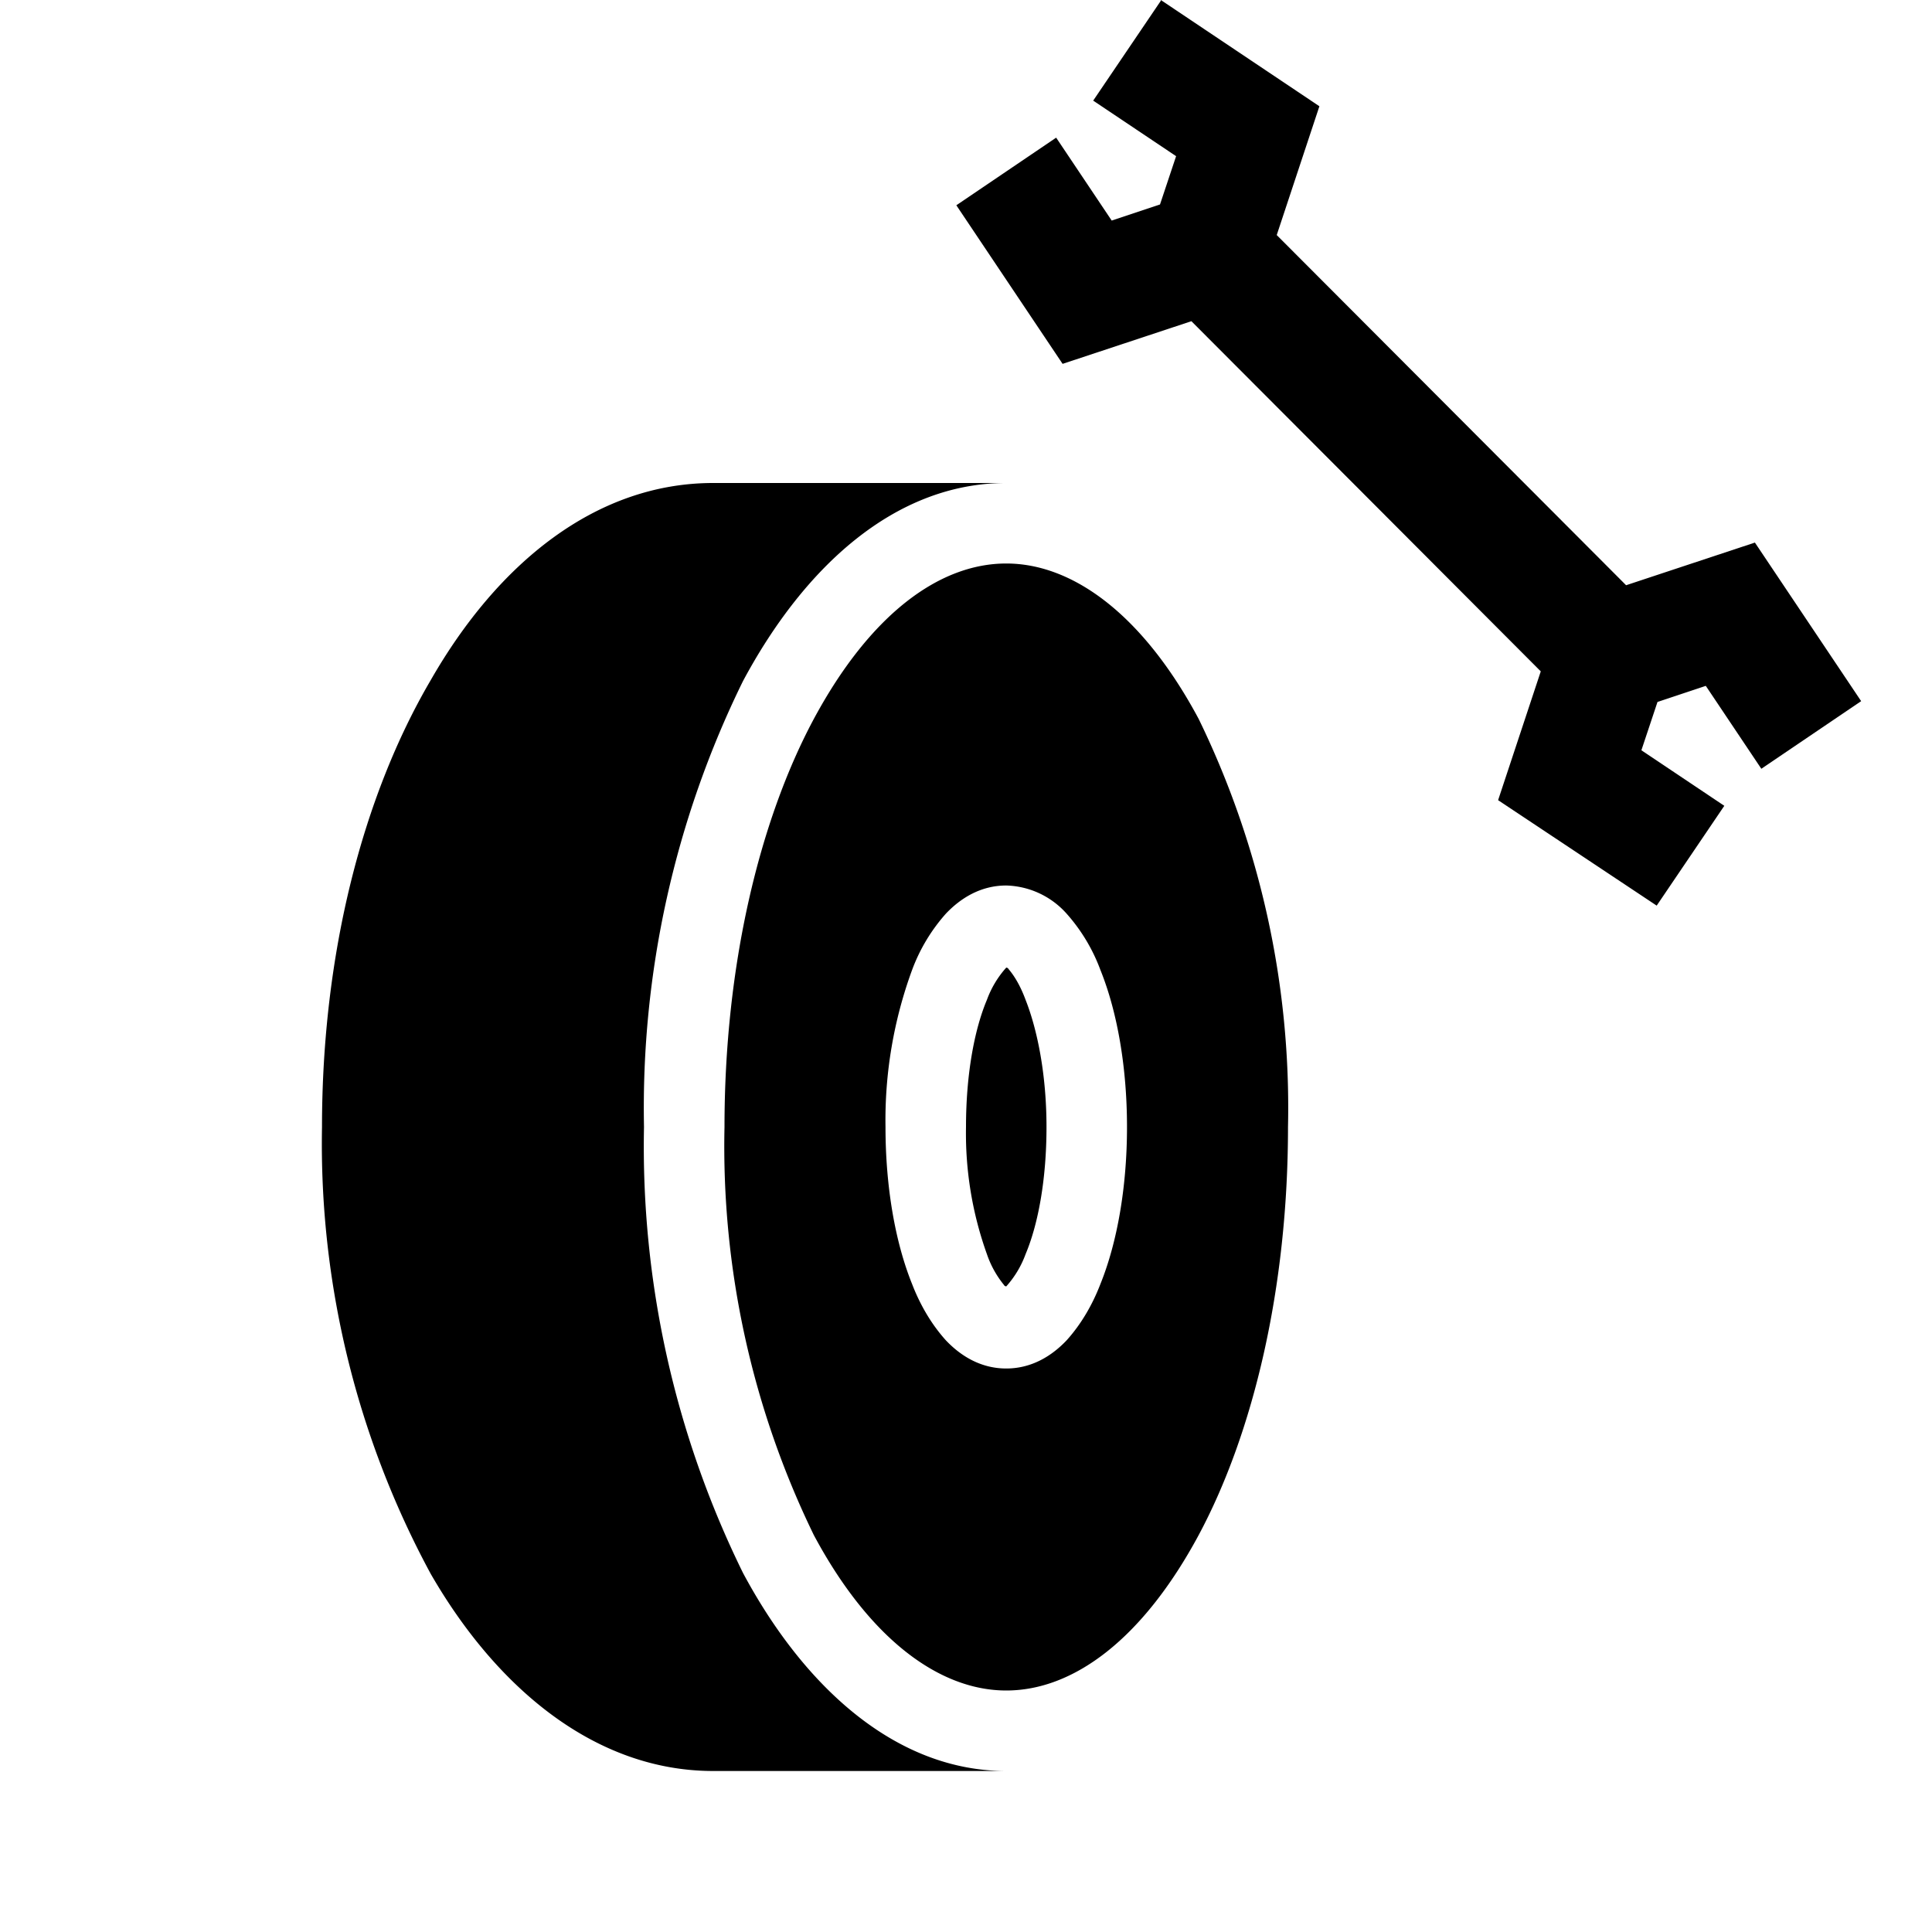 <svg width="24" height="24" fill="none" xmlns="http://www.w3.org/2000/svg"><path fill="currentColor" d="M8.86 6h3.64c-1.38 0-2.51 1.04-3.27 2.46A12.02 12.02 0 0 0 8 14a12 12 0 0 0 1.23 5.54c.76 1.42 1.9 2.46 3.27 2.46H8.86c-1.45 0-2.68-1.01-3.51-2.45A11.23 11.23 0 0 1 4 14c0-2.14.5-4.1 1.35-5.55C6.18 7 7.4 6 8.86 6Z"/><path fill="currentColor" d="M12 14c0-.64.1-1.2.26-1.58a1.23 1.23 0 0 1 .24-.4s.02 0 .03.02c.06.07.14.19.21.38.15.38.26.94.26 1.58 0 .64-.1 1.2-.26 1.58a1.23 1.23 0 0 1-.24.4s-.02 0-.03-.02a1.23 1.23 0 0 1-.21-.38A4.44 4.44 0 0 1 12 14Z"/><path fill="currentColor" d="M10.11 8.93C10.81 7.63 11.67 7 12.5 7c.83 0 1.7.64 2.39 1.93A11.03 11.03 0 0 1 16 14c0 2-.43 3.8-1.11 5.07-.7 1.3-1.56 1.93-2.39 1.93-.83 0-1.7-.64-2.39-1.93A11.03 11.03 0 0 1 9 14c0-2 .43-3.8 1.11-5.07ZM12.5 11c-.32 0-.57.16-.75.35a2.2 2.2 0 0 0-.42.7A5.42 5.42 0 0 0 11 14c0 .74.12 1.43.33 1.95.1.26.24.5.42.7.18.19.43.35.75.35s.57-.16.75-.35c.18-.2.32-.44.42-.7.21-.52.33-1.21.33-1.95s-.12-1.43-.33-1.95a2.2 2.2 0 0 0-.42-.7 1.04 1.04 0 0 0-.75-.35Zm1.92-11 1.97 1.32-.53 1.6 4.34 4.35 1.6-.53 1.32 1.97-1.24.84-.69-1.03-.6.2-.2.6 1.03.69-.84 1.24-1.97-1.31.53-1.6-4.34-4.35-1.6.53-1.32-1.97 1.24-.84.69 1.03.6-.2.2-.6-1.03-.69.84-1.24Z"/></svg>